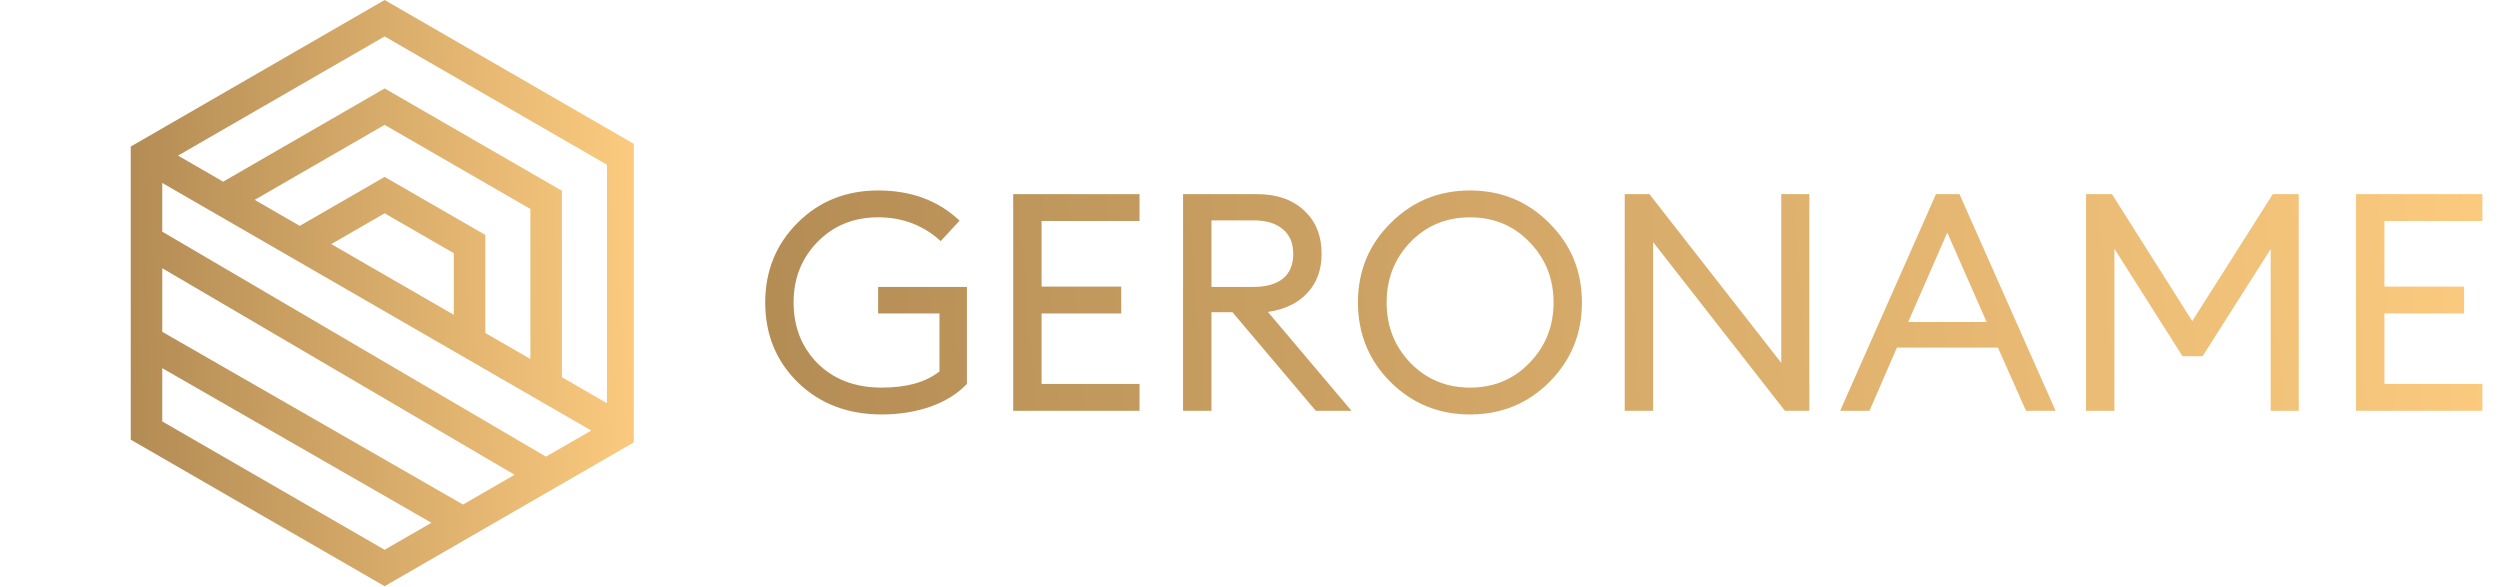 <svg width="213" height="50" viewBox="0 0 213 50" fill="none" xmlns="http://www.w3.org/2000/svg">
<path d="M75.128 35.312C72.233 35.312 69.85 34.402 67.978 32.582C66.123 30.762 65.196 28.491 65.196 25.77C65.196 23.083 66.115 20.821 67.952 18.984C69.789 17.147 72.077 16.228 74.816 16.228C77.641 16.228 79.955 17.086 81.758 18.802L80.146 20.544C78.673 19.192 76.896 18.516 74.816 18.516C72.736 18.516 71.011 19.218 69.642 20.622C68.29 22.009 67.614 23.725 67.614 25.77C67.614 27.85 68.299 29.583 69.668 30.97C71.055 32.339 72.875 33.024 75.128 33.024C77.243 33.024 78.881 32.565 80.042 31.646V26.706H74.816V24.444H82.382V32.712C81.567 33.561 80.519 34.211 79.236 34.662C77.953 35.095 76.584 35.312 75.128 35.312ZM86.325 35V16.54H97.089V18.828H88.743V24.418H95.529V26.706H88.743V32.712H97.089V35H86.325ZM100.798 35V16.54H107.09C108.788 16.54 110.132 17.008 111.12 17.944C112.108 18.863 112.602 20.093 112.602 21.636C112.602 22.988 112.194 24.097 111.38 24.964C110.582 25.831 109.464 26.368 108.026 26.576L115.15 35H112.108L105.01 26.602H103.216V35H100.798ZM103.216 24.444H106.804C107.878 24.444 108.71 24.21 109.3 23.742C109.889 23.257 110.184 22.555 110.184 21.636C110.184 20.717 109.889 20.015 109.3 19.53C108.71 19.027 107.878 18.776 106.804 18.776H103.216V24.444ZM125.239 33.024C127.267 33.024 128.957 32.322 130.309 30.918C131.679 29.514 132.363 27.798 132.363 25.77C132.363 23.742 131.679 22.026 130.309 20.622C128.957 19.218 127.267 18.516 125.239 18.516C123.229 18.516 121.539 19.218 120.169 20.622C118.817 22.026 118.141 23.742 118.141 25.77C118.141 27.798 118.817 29.514 120.169 30.918C121.539 32.322 123.229 33.024 125.239 33.024ZM125.239 35.312C122.587 35.312 120.334 34.393 118.479 32.556C116.625 30.701 115.697 28.439 115.697 25.77C115.697 23.101 116.625 20.847 118.479 19.01C120.334 17.155 122.587 16.228 125.239 16.228C127.909 16.228 130.162 17.155 131.999 19.01C133.854 20.847 134.781 23.101 134.781 25.77C134.781 28.439 133.854 30.701 131.999 32.556C130.162 34.393 127.909 35.312 125.239 35.312ZM154.156 35H152.076L140.844 20.622V35H138.426V16.54H140.532L151.764 30.918V16.54H154.156V35ZM156.781 35L164.945 16.54H166.947L175.137 35H172.615L170.223 29.618H161.617L159.277 35H156.781ZM165.907 19.816L162.579 27.434H169.261L165.907 19.816ZM177.731 35V16.54H179.941L186.779 27.356L193.643 16.54H195.853V35H193.461V21.22L187.663 30.346H185.947L180.149 21.194V35H177.731ZM200.735 35V16.54H211.499V18.828H203.153V24.418H209.939V26.706H203.153V32.712H211.499V35H200.735Z" fill="url(#paint0_linear)"/>
<g clip-path="url(#clip0)">
<path d="M32.77 0L11.138 12.486V37.458L32.77 49.945L54.404 37.458V12.486L32.77 0ZM51.717 14.037V34.356L47.876 32.139V16.253L32.77 7.535L19.013 15.478L15.169 13.257L32.77 3.103L51.717 14.037ZM13.825 22.854L43.843 40.45L39.448 42.987L13.825 28.271V22.854ZM13.825 19.738V15.589L50.372 36.682L46.515 38.905L13.825 19.738ZM45.188 30.587L41.349 28.372V20.017L32.77 15.071L25.537 19.245L21.697 17.028L32.77 10.637L45.188 17.805V30.587ZM38.66 26.82L28.224 20.797L32.77 18.174L38.66 21.572V26.82ZM13.825 35.906V31.37L36.756 44.54L32.77 46.842L13.825 35.906Z" fill="url(#paint1_linear)"/>
</g>
<defs>
<linearGradient id="paint0_linear" x1="64" y1="53.214" x2="217.641" y2="40.322" gradientUnits="userSpaceOnUse">
<stop stop-color="#B28B54"/>
<stop offset="1" stop-color="#FDCC80"/>
</linearGradient>
<linearGradient id="paint1_linear" x1="11.138" y1="53.155" x2="56.039" y2="52.06" gradientUnits="userSpaceOnUse">
<stop stop-color="#B28B54"/>
<stop offset="1" stop-color="#FDCC80"/>
</linearGradient>
<clipPath id="clip0">
<rect width="54" height="50" fill="white"/>
</clipPath>
</defs>
</svg>
